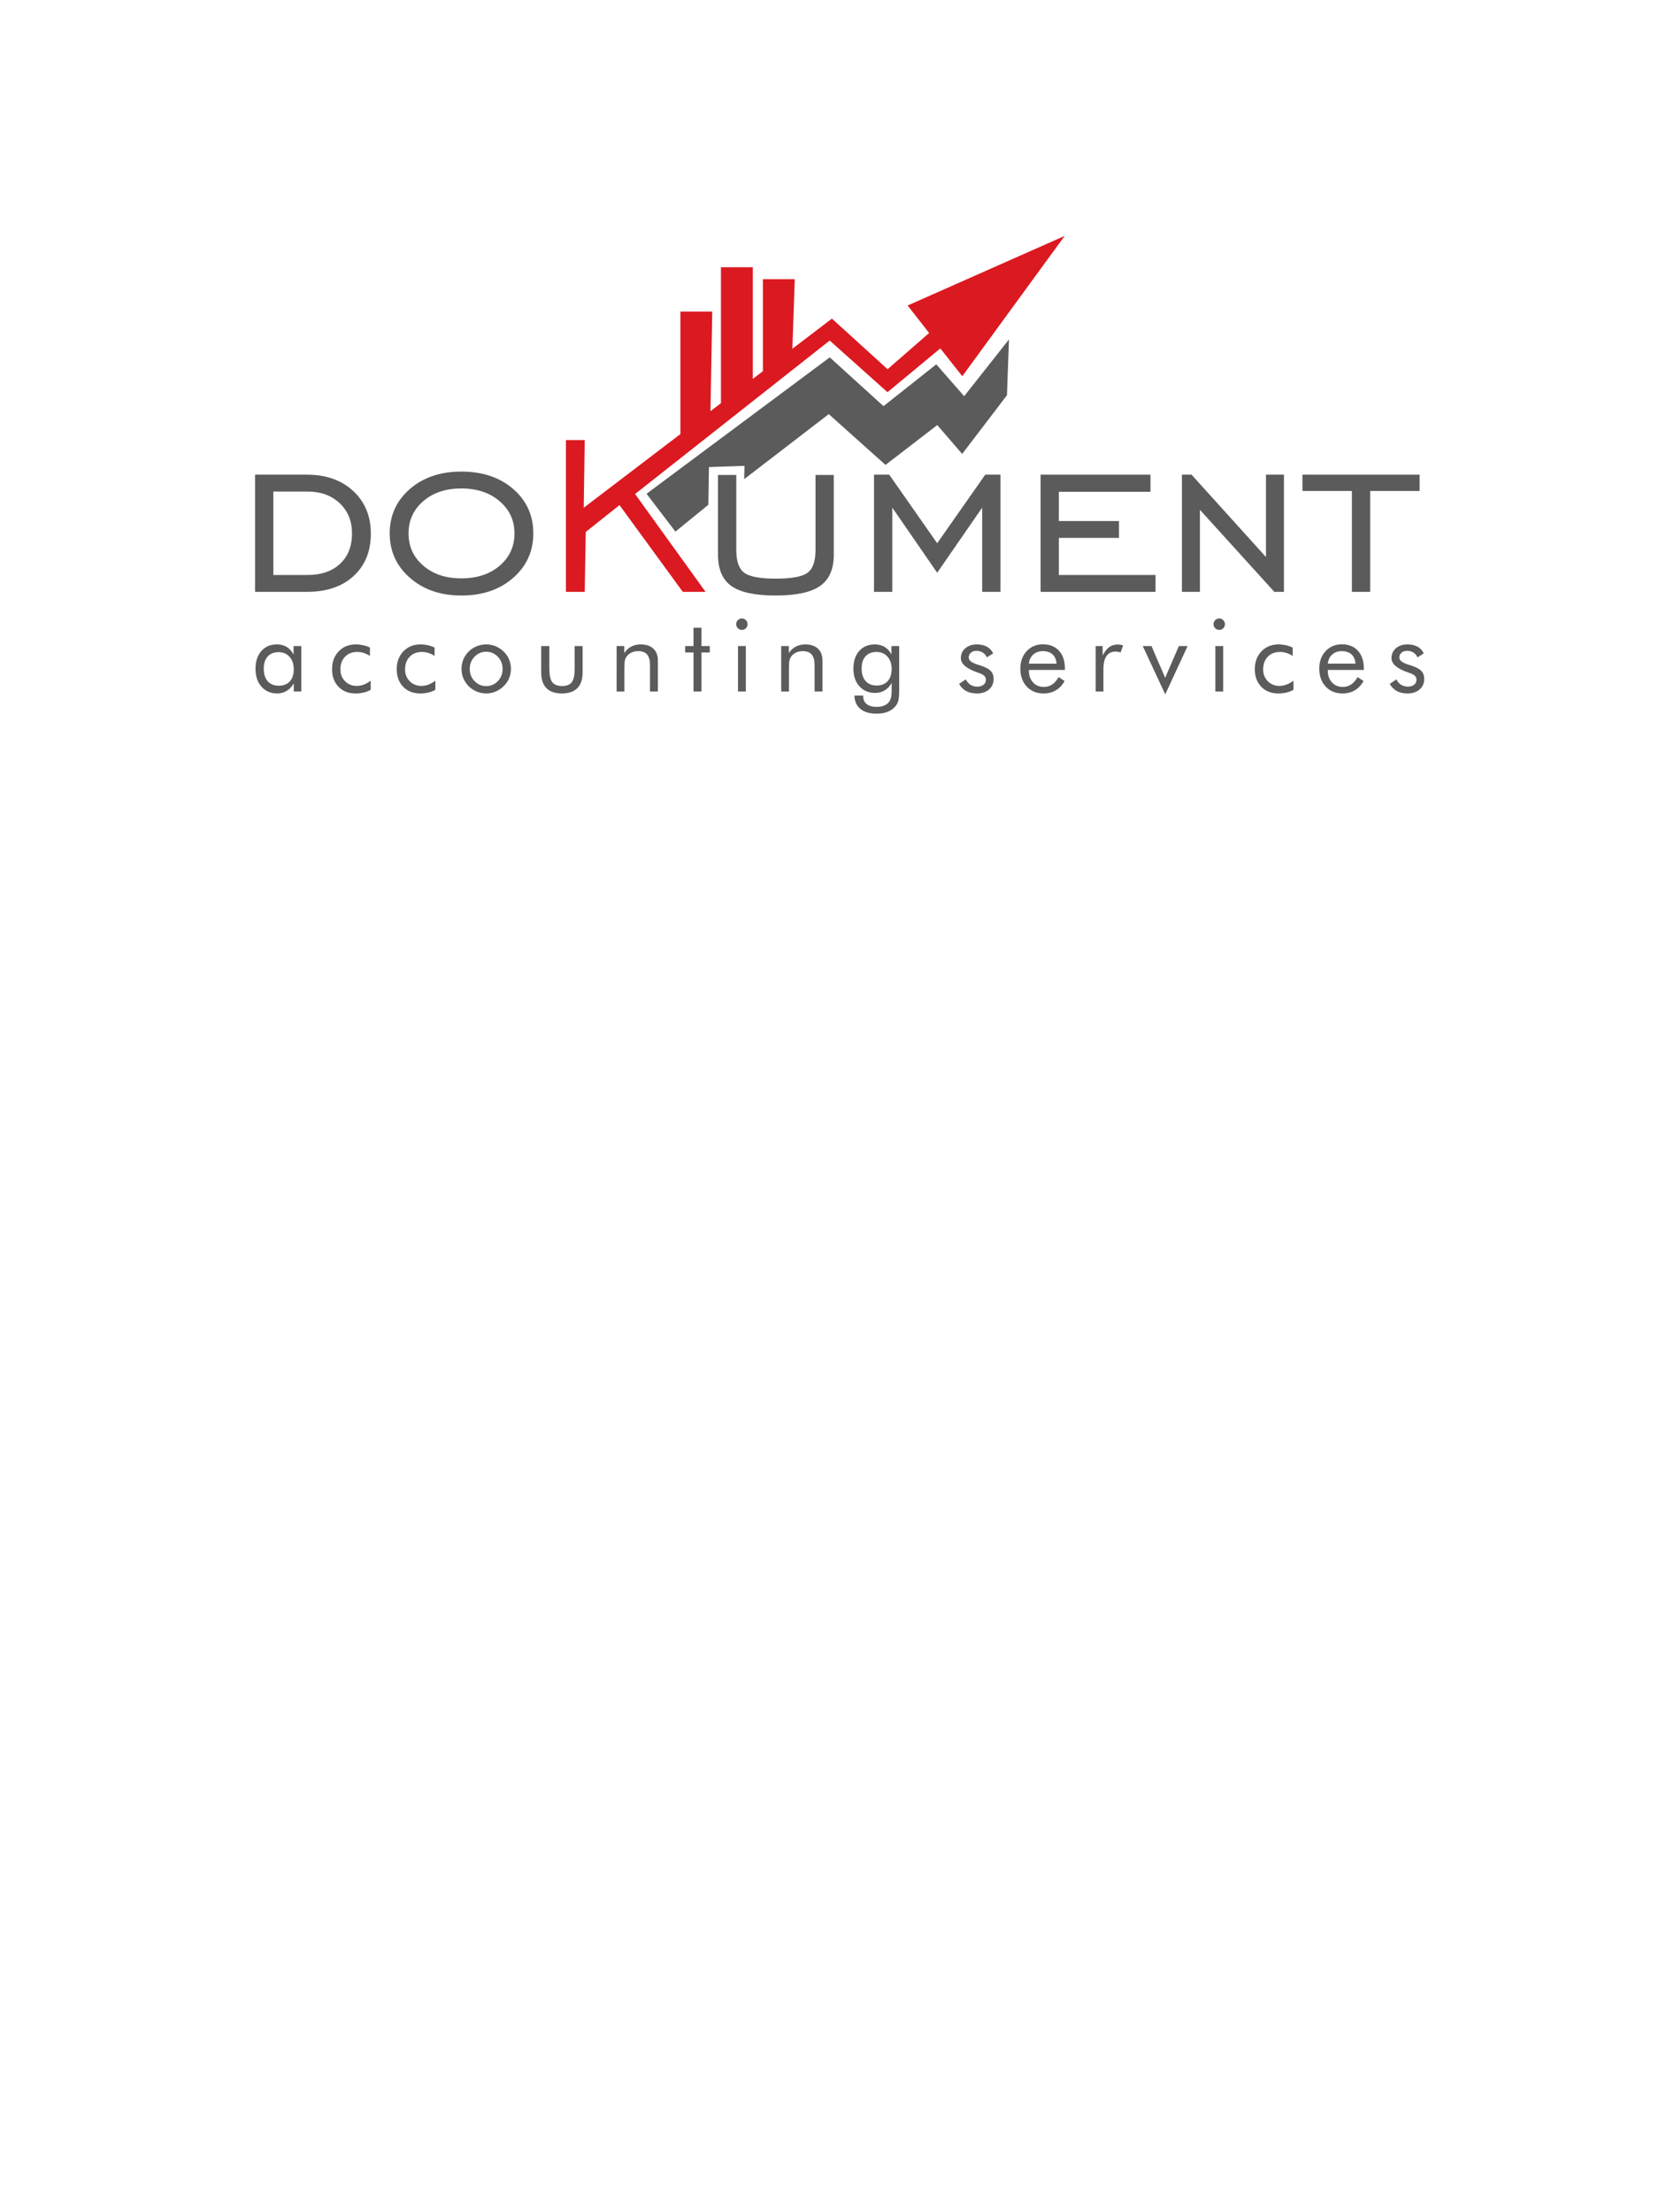 <?xml version="1.0" encoding="UTF-8"?>
<!DOCTYPE svg PUBLIC "-//W3C//DTD SVG 1.1//EN" "http://www.w3.org/Graphics/SVG/1.1/DTD/svg11.dtd">
<!-- Creator: CorelDRAW 2019 (64-Bit) -->
<svg xmlns="http://www.w3.org/2000/svg" xml:space="preserve" width="300mm" height="400mm" version="1.1" style="shape-rendering:geometricPrecision; text-rendering:geometricPrecision; image-rendering:optimizeQuality; fill-rule:evenodd; clip-rule:evenodd"
viewBox="0 0 30000 40000"
 xmlns:xlink="http://www.w3.org/1999/xlink">
 <defs>
  <style type="text/css">
   <![CDATA[
    .fil0 {fill:#5B5B5B}
    .fil1 {fill:#DB1921}
    .fil2 {fill:#5B5B5B;fill-rule:nonzero}
    .fil3 {fill:#5B5B5B;fill-rule:nonzero}
   ]]>
  </style>
 </defs>
 <g id="Layer_x0020_1">
  <g id="_1838731186064">
   <polygon class="fil0" points="11691.61,8928.22 15004.46,6461.58 15976.71,7343.81 16930.96,6587.62 17435.09,7163.76 18245.3,6137.5 18209.29,7145.76 17399.08,8208.03 16948.96,7685.9 16012.72,8406.08 14986.46,7487.85 13456.87,8664.08 13463.17,8422.98 12819.74,8445.7 12809.21,9127.42 12213.74,9612.41 "/>
   <polygon class="fil1" points="13795.76,5048.21 14371.91,5048.21 14328.54,6305.93 15043.48,5761.19 16050.19,6675.97 16801.65,6021.17 16412.92,5523.92 19253.16,4265.3 17401.46,6802.5 17003.93,6299.55 16048.91,7091.36 15003.66,6157.3 11484.16,8932.53 12758.72,10701.67 12347.14,10701.67 11202.54,9132.81 10591.76,9618.87 10573.75,10701.67 10233.32,10701.67 10233.32,7957.76 10573.75,7957.76 10555.74,9180.6 12303.76,7848.71 12303.76,5633.37 12879.92,5633.37 12847.75,7434.21 13037.16,7289.89 13037.16,4832.16 13613.31,4832.16 13613.31,6850.91 13795.76,6711.88 "/>
   <polygon class="fil2" points="24446.57,10701.67 24446.57,8877.48 23552.27,8877.48 23552.27,8582.76 25671.18,8582.76 25671.18,8877.48 24776.86,8877.48 24776.86,10701.67 "/>
   <polygon class="fil2" points="21373.23,10701.67 21373.23,8582.76 21546.85,8582.76 22892.55,10071.59 22892.55,8582.76 23217.76,8582.76 23217.76,10701.67 23044.14,10701.67 21698.44,9217.92 21698.44,10701.67 "/>
   <polygon class="fil2" points="18817.33,10701.67 18817.33,8582.76 20804.12,8582.76 20804.12,8892.73 19147.63,8892.73 19147.63,9421.18 20235.02,9421.18 20235.02,9726.06 19147.63,9726.06 19147.63,10396.79 20895.59,10396.79 20895.59,10701.67 "/>
   <polygon class="fil2" points="15804.96,10701.67 15804.96,8582.76 16080.2,8582.76 16947.4,9822.61 17816.32,8582.76 18091.55,8582.76 18091.55,10701.67 17761.26,10701.67 17761.26,9178.12 16947.4,10356.15 16135.25,9178.12 16135.25,10701.67 "/>
   <path class="fil2" d="M12983.99 8587.85l330.28 0 0 1356.7c0,203.26 48.28,340.45 143.97,411.6 95.7,71.13 286.25,106.69 571.64,106.69 286.26,0 477.65,-35.56 573.35,-106.69 95.7,-71.15 143.97,-208.34 143.97,-411.6l0 -1356.7 330.28 0 0 1443.09c0,260 -82.14,447.16 -246.43,563.18 -165.15,116.03 -432.77,173.6 -805.4,173.6 -370.09,0 -636.86,-56.73 -798.61,-171.06 -161.75,-114.33 -243.05,-302.35 -243.05,-565.72l0 -1443.09z"/>
   <path class="fil2" d="M8343.05 10767.72c-376.85,0 -687.67,-106.69 -930.72,-320.12 -243.06,-212.56 -365.01,-480.19 -365.01,-802.84 0,-323.51 121.11,-591.12 363.31,-802 243.05,-210.87 553.86,-315.88 932.42,-315.88 381.95,0 694.46,105.01 937.51,315.03 242.2,210.03 363.31,477.64 363.31,802.85 0,324.36 -121.95,591.98 -365.01,804.54 -243.04,212.57 -554.7,318.42 -935.81,318.42zm0 -309.95c282.86,0 514.06,-76.23 692.77,-229.51 178.68,-152.44 267.6,-347.21 267.6,-583.5 0,-234.59 -89.77,-428.53 -269.31,-582.66 -179.53,-153.29 -409.89,-230.34 -691.06,-230.34 -281.16,0 -510.67,76.21 -688.51,229.49 -177.85,152.44 -266.77,347.23 -266.77,583.51 0,236.29 88.92,431.06 266.77,583.5 177.84,153.28 407.35,229.51 688.51,229.51z"/>
   <path class="fil2" d="M5555.97 8887.64l-613.16 0 0 1509.15 613.16 0c251.51,0 449.68,-67.75 593.66,-202.4 143.97,-134.66 215.96,-318.43 215.96,-549.63 0,-223.58 -74.52,-405.66 -223.59,-546.24 -149.04,-140.58 -343.83,-210.88 -586.03,-210.88zm-5.09 -304.88c346.37,0 625,99.09 837.57,296.41 211.72,198.17 317.59,454.78 317.59,770.67 0,319.28 -104.18,574.19 -311.66,765.58 -207.49,190.55 -488.65,286.25 -843.5,286.25l-938.35 0 0 -2118.91 938.35 0z"/>
  </g>
  <path class="fil3" d="M5312.15 12100.77c0,-92.88 -25.44,-167.67 -76.02,-224.07 -50.58,-56.71 -116.48,-84.91 -198.02,-84.91 -84.29,0 -150.2,26.06 -197.4,78.16 -47.51,52.11 -71.12,124.76 -71.12,218.25 0,99.32 23.91,175.95 71.42,229.59 47.52,53.95 115.26,80.93 202.62,80.93 83.68,0 149.58,-26.06 197.1,-78.48 47.5,-52.41 71.42,-125.67 71.42,-219.47zm136.1 -419.33l0 822.11 -136.1 0 0 -148.97c-32.8,59.77 -75.1,105.44 -126.29,136.71 -51.19,31.57 -108.51,47.2 -171.97,47.2 -117.7,0 -213.03,-40.46 -285.07,-121.69 -72.03,-81.23 -108.2,-188.51 -108.2,-322.16 0,-135.18 34.95,-242.77 105.14,-322.78 69.88,-80 163.69,-119.85 281.08,-119.85 68.67,0 128.44,15.33 179.02,46.29 50.57,30.96 91.65,77.24 122.61,138.25l0 -155.11 139.78 0zm1255.31 627.16l0 163.68c-37.09,22.07 -78.78,38.62 -125.37,49.66 -46.29,11.04 -96.56,16.55 -150.51,16.55 -126.9,0 -228.98,-40.16 -306.52,-120.77 -77.55,-80.62 -116.48,-186.37 -116.48,-317.56 0,-131.81 40.15,-239.4 120.46,-322.78 80.31,-83.68 182.99,-125.37 308.06,-125.37 45.37,0 89.81,4.91 133.34,14.41 43.52,9.5 84.29,23.6 122.61,42.3l0 151.12c-35.86,-23.29 -72.95,-41.07 -111.27,-53.33 -38.31,-12.27 -77.25,-18.4 -116.79,-18.4 -92.26,0 -166.44,28.82 -221.92,86.75 -55.79,57.63 -83.68,134.57 -83.68,230.2 0,84.6 27.89,155.11 83.98,212.12 56.1,56.7 126.29,85.21 210.59,85.21 42.61,0 84.3,-7.66 125.06,-22.68 40.77,-15.02 83.38,-38.62 128.44,-71.11zm1169.49 0l0 163.68c-37.1,22.07 -78.79,38.62 -125.37,49.66 -46.29,11.04 -96.56,16.55 -150.51,16.55 -126.9,0 -228.98,-40.16 -306.53,-120.77 -77.55,-80.62 -116.48,-186.37 -116.48,-317.56 0,-131.81 40.16,-239.4 120.47,-322.78 80.31,-83.68 182.99,-125.37 308.05,-125.37 45.37,0 89.82,4.91 133.35,14.41 43.52,9.5 84.29,23.6 122.61,42.3l0 151.12c-35.87,-23.29 -72.96,-41.07 -111.27,-53.33 -38.32,-12.27 -77.25,-18.4 -116.79,-18.4 -92.26,0 -166.45,28.82 -221.93,86.75 -55.79,57.63 -83.68,134.57 -83.68,230.2 0,84.6 27.89,155.11 83.99,212.12 56.09,56.7 126.29,85.21 210.59,85.21 42.6,0 84.29,-7.66 125.06,-22.68 40.77,-15.02 83.38,-38.62 128.44,-71.11zm621.41 -213.35c0,86.75 29.12,160.32 87.05,220.4 58.24,60.38 128.74,90.42 211.2,90.42 82.15,0 152.04,-30.04 209.67,-90.42 57.31,-60.08 86.13,-133.65 86.13,-220.4 0,-86.74 -28.82,-160.31 -86.13,-220.39 -57.63,-60.39 -127.52,-90.43 -209.67,-90.43 -83.07,0 -153.57,30.04 -211.51,90.43 -57.93,60.08 -86.74,133.65 -86.74,220.39zm-148.98 -0.61c0,-60.39 11.04,-117.4 33.11,-171.04 22.37,-53.34 54.56,-101.15 97.17,-143.15 42.61,-41.99 90.73,-73.87 144.68,-95.64 53.95,-21.76 111.27,-32.8 172.58,-32.8 59.77,0 116.47,11.04 170.12,33.11 53.64,22.38 102.07,54.56 145.91,97.17 42.61,41.38 74.79,88.58 97.17,142.23 22.07,53.64 33.1,110.35 33.1,170.12 0,60.08 -11.03,116.48 -33.1,169.51 -22.38,53.03 -54.56,100.23 -97.17,141.31 -43.84,43.22 -92.58,76.02 -146.83,99.01 -54.26,22.68 -110.65,34.02 -169.2,34.02 -60.7,0 -118.02,-11.34 -172.27,-33.72 -54.26,-22.37 -102.38,-54.56 -144.99,-96.55 -42.61,-43.22 -74.8,-91.04 -97.17,-143.77 -22.07,-52.72 -33.11,-109.12 -33.11,-169.81zm1588.21 -413.2l0 404.61c0,118.02 17.47,200.48 52.41,247.68 35.26,46.9 94.11,70.5 177.48,70.5 83.07,0 141.93,-23.29 176.56,-69.58 34.34,-46.59 51.5,-129.35 51.5,-248.6l0 -404.61 143.46 0 0 480.02c0,123.84 -31.58,217.64 -95.03,281.39 -63.45,63.76 -156.94,95.64 -280.17,95.64 -121.99,0 -214.87,-31.88 -278.32,-95.94 -63.45,-64.07 -95.02,-157.86 -95.02,-281.09l0 -480.02 147.13 0zm1216.69 822.11l0 -822.11 137.93 0 0 126.91c35.26,-52.73 77.87,-91.97 127.52,-117.71 49.66,-25.75 107.29,-38.63 172.27,-38.63 97.17,0 172.88,25.75 227.14,77.25 54.56,51.5 81.84,123.22 81.84,214.88l0 559.41 -143.45 0 0 -484.01c0,-83.38 -17.47,-144.99 -52.42,-185.45 -35.25,-40.46 -89.2,-60.69 -162.15,-60.69 -42,0 -80.31,7.66 -114.64,22.99 -34.34,15.32 -62.84,36.78 -85.83,64.98 -17.17,21.46 -29.74,46.29 -37.09,73.57 -7.67,27.58 -11.35,75.41 -11.35,143.76l0 424.85 -139.77 0zm1390.18 -706.24l-150.81 0 0 -115.87 150.81 0 0 -331.05 143.45 0 0 331.05 150.82 0 0 115.87 -150.82 0 0 706.24 -143.45 0 0 -706.24zm771.61 -511.9c0,-27.9 10.12,-52.11 30.04,-72.34 20.23,-19.93 44.76,-30.04 73.57,-30.04 27.89,0 52.11,10.11 72.34,30.65 19.92,20.23 30.04,44.75 30.04,73.57 0,28.2 -9.81,52.41 -29.73,72.03 -19.62,19.92 -44.14,29.73 -72.65,29.73 -28.81,0 -53.34,-9.81 -73.57,-29.73 -19.92,-19.62 -30.04,-44.44 -30.04,-73.87zm33.11 1218.14l0 -822.11 141.61 0 0 822.11 -141.61 0zm781.42 0l0 -822.11 137.93 0 0 126.91c35.26,-52.73 77.87,-91.97 127.52,-117.71 49.66,-25.75 107.29,-38.63 172.27,-38.63 97.17,0 172.88,25.75 227.14,77.25 54.56,51.5 81.84,123.22 81.84,214.88l0 559.41 -143.45 0 0 -484.01c0,-83.38 -17.47,-144.99 -52.42,-185.45 -35.25,-40.46 -89.2,-60.69 -162.15,-60.69 -42,0 -80.31,7.66 -114.64,22.99 -34.34,15.32 -62.84,36.78 -85.83,64.98 -17.17,21.46 -29.73,46.29 -37.09,73.57 -7.67,27.58 -11.35,75.41 -11.35,143.76l0 424.85 -139.77 0zm1997.11 -408.3c0,-92.26 -25.13,-166.44 -75.41,-222.84 -50.57,-56.1 -116.48,-84.3 -198.63,-84.3 -84.29,0 -150.19,26.06 -197.71,78.16 -47.2,52.12 -70.81,124.76 -70.81,218.26 0,99.31 23.92,175.94 71.42,229.59 47.52,53.94 114.95,80.92 202.62,80.92 83.68,0 149.58,-26.36 197.1,-79.39 47.51,-53.03 71.42,-126.6 71.42,-220.4zm136.1 -413.81l0 807.7c0,89.2 -6.14,152.65 -18.09,190.66 -11.95,37.7 -31.57,71.42 -59.16,101.46 -38.32,41.39 -85.21,72.34 -140.69,92.57 -55.18,20.54 -118.94,30.66 -190.66,30.66 -124.76,0 -221.62,-28.51 -291.51,-85.52 -69.89,-57.02 -106.06,-137.64 -109.13,-241.85l158.17 0 0 10.72c0,61.92 21.15,109.43 63.76,143.15 42.6,33.41 102.69,50.27 180.54,50.27 56.4,0 104.53,-9.2 144.38,-27.28 39.85,-18.39 70.19,-45.67 91.04,-81.53 12.56,-20.24 21.76,-44.14 26.97,-71.12 5.52,-26.97 8.28,-65.59 8.28,-115.87l0 -64.67 0 -73.27c-31.88,58.55 -73.57,103.31 -124.76,134.88 -51.49,31.26 -109.43,46.9 -173.5,46.9 -118.01,0 -213.03,-40.16 -285.07,-120.47 -72.03,-80 -108.2,-186.67 -108.2,-319.4 0,-134.26 34.95,-240.62 105.14,-319.41 69.89,-78.77 163.69,-118.01 281.09,-118.01 68.05,0 128.13,15.33 179.62,46.29 51.5,30.96 91.96,76.63 122,136.41l0 -153.27 139.78 0zm1083.96 683.86l120.46 -80.61c22.69,43.53 51.19,76.01 86.14,97.78 34.64,21.76 75.71,32.8 122.92,32.8 45.98,0 83.37,-11.34 111.88,-34.03 28.51,-22.68 42.61,-52.72 42.61,-89.81 0,-28.5 -9.81,-52.42 -29.12,-71.72 -19.62,-19.01 -53.03,-36.79 -100.24,-52.73l-23.29 -8.28c-199.86,-68.66 -299.79,-155.1 -299.79,-258.7 0,-72.96 26.98,-132.73 80.62,-178.71 53.95,-46.29 123.84,-69.28 209.97,-69.28 71.42,0 132.42,14.1 183.3,42.61 50.89,28.51 87.37,68.66 109.43,120.77l-113.72 70.2c-16.85,-37.7 -41.69,-66.82 -74.18,-87.06 -32.8,-20.53 -70.5,-30.65 -113.72,-30.65 -41.38,0 -75.1,11.65 -101.16,34.64 -26.05,22.99 -38.92,52.41 -38.92,88.59 0,50.27 54.56,92.57 163.38,126.59 20.54,6.75 36.78,11.65 48.74,15.33 88.89,28.81 151.11,61.61 186.06,98.39 34.94,36.78 52.41,85.22 52.41,145.91 0,77.55 -27.59,140.7 -83.07,188.82 -55.17,48.13 -127.51,72.34 -216.71,72.34 -76.63,0 -141.61,-14.4 -195.26,-43.22 -53.34,-28.5 -96.55,-72.03 -128.74,-129.97zm1762 -365.68c-4.91,-72.34 -28.81,-128.13 -72.34,-167.37 -43.22,-39.23 -102.69,-58.85 -178.1,-58.85 -68.35,0 -125.37,20.54 -170.73,61.61 -45.67,40.77 -72.03,95.64 -79.08,164.61l500.25 0zm150.81 114.02l-651.06 0 0 12.57c0,87.98 25.13,159.09 75.4,213.35 50.27,54.25 115.87,81.23 196.8,81.23 54.86,0 104.83,-14.72 148.97,-44.45 44.44,-29.43 83.68,-74.18 117.7,-133.95l106.67 71.73c-41.07,74.17 -93.8,130.27 -157.86,167.97 -64.06,37.71 -138.24,56.4 -222.84,56.4 -125.07,0 -226.22,-41.38 -303.47,-123.84 -77.24,-82.75 -115.86,-191.27 -115.86,-325.22 0,-128.74 38.31,-234.19 114.94,-316.34 76.64,-81.84 175.03,-122.92 295.5,-122.92 121.38,0 217.63,38.93 288.75,116.79 70.81,77.86 106.36,184.22 106.36,318.79l0 27.89zm557.04 389.91l0 -822.11 125.37 0 0 171.35c37.71,-71.42 77.86,-122.31 120.47,-152.96 42.6,-30.65 94.41,-45.98 155.41,-45.98 16.86,0 33.1,1.23 48.74,3.99 15.33,2.75 30.95,6.74 46.59,11.95l-46.59 127.52c-16.25,-5.52 -31.58,-9.51 -45.98,-12.27 -14.41,-2.75 -28.2,-3.98 -41.38,-3.98 -74.19,0 -129.97,26.67 -167.06,80.31 -37.09,53.65 -55.79,134.26 -55.79,241.85l0 400.33 -139.78 0zm1257.77 51.49l-406.77 -873.6 158.17 0 247.07 574.13 247.67 -574.13 158.17 0 -404.31 873.6zm873.07 -1269.63c0,-27.9 10.12,-52.11 30.04,-72.34 20.23,-19.93 44.75,-30.04 73.57,-30.04 27.89,0 52.11,10.11 72.34,30.65 19.92,20.23 30.04,44.75 30.04,73.57 0,28.2 -9.81,52.41 -29.73,72.03 -19.62,19.92 -44.14,29.73 -72.65,29.73 -28.82,0 -53.34,-9.81 -73.57,-29.73 -19.92,-19.62 -30.04,-44.44 -30.04,-73.87zm33.11 1218.14l0 -822.11 141.61 0 0 822.11 -141.61 0zm1412.26 -194.95l0 163.68c-37.1,22.07 -78.79,38.62 -125.37,49.66 -46.29,11.04 -96.56,16.55 -150.51,16.55 -126.9,0 -228.98,-40.16 -306.53,-120.77 -77.55,-80.62 -116.48,-186.37 -116.48,-317.56 0,-131.81 40.16,-239.4 120.47,-322.78 80.31,-83.68 182.99,-125.37 308.05,-125.37 45.37,0 89.82,4.91 133.35,14.41 43.52,9.5 84.29,23.6 122.61,42.3l0 151.12c-35.87,-23.29 -72.96,-41.07 -111.27,-53.33 -38.32,-12.27 -77.25,-18.4 -116.79,-18.4 -92.26,0 -166.45,28.82 -221.93,86.75 -55.79,57.63 -83.68,134.57 -83.68,230.2 0,84.6 27.89,155.11 83.99,212.12 56.09,56.7 126.29,85.21 210.58,85.21 42.61,0 84.3,-7.66 125.07,-22.68 40.77,-15.02 83.37,-38.62 128.44,-71.11zm1121.66 -308.98c-4.91,-72.34 -28.81,-128.13 -72.34,-167.37 -43.22,-39.23 -102.69,-58.85 -178.09,-58.85 -68.36,0 -125.37,20.54 -170.74,61.61 -45.67,40.77 -72.03,95.64 -79.08,164.61l500.25 0zm150.81 114.02l-651.06 0 0 12.57c0,87.98 25.13,159.09 75.4,213.35 50.27,54.25 115.87,81.23 196.8,81.23 54.86,0 104.83,-14.72 148.97,-44.45 44.45,-29.43 83.68,-74.18 117.7,-133.95l106.67 71.73c-41.07,74.17 -93.79,130.27 -157.86,167.97 -64.06,37.71 -138.24,56.4 -222.84,56.4 -125.07,0 -226.22,-41.38 -303.47,-123.84 -77.24,-82.75 -115.86,-191.27 -115.86,-325.22 0,-128.74 38.31,-234.19 114.94,-316.34 76.64,-81.84 175.03,-122.92 295.5,-122.92 121.38,0 217.63,38.93 288.75,116.79 70.81,77.86 106.36,184.22 106.36,318.79l0 27.89zm468.46 251.66l120.46 -80.61c22.68,43.53 51.19,76.01 86.14,97.78 34.63,21.76 75.71,32.8 122.92,32.8 45.98,0 83.37,-11.34 111.88,-34.03 28.51,-22.68 42.61,-52.72 42.61,-89.81 0,-28.5 -9.82,-52.42 -29.12,-71.72 -19.62,-19.01 -53.03,-36.79 -100.24,-52.73l-23.29 -8.28c-199.86,-68.66 -299.79,-155.1 -299.79,-258.7 0,-72.96 26.98,-132.73 80.62,-178.71 53.95,-46.29 123.84,-69.28 209.97,-69.28 71.42,0 132.42,14.1 183.3,42.61 50.88,28.51 87.36,68.66 109.43,120.77l-113.72 70.2c-16.86,-37.7 -41.69,-66.82 -74.18,-87.06 -32.8,-20.53 -70.5,-30.65 -113.72,-30.65 -41.38,0 -75.1,11.65 -101.16,34.64 -26.05,22.99 -38.93,52.41 -38.93,88.59 0,50.27 54.57,92.57 163.38,126.59 20.54,6.75 36.79,11.65 48.74,15.33 88.89,28.81 151.12,61.61 186.06,98.39 34.95,36.78 52.42,85.22 52.42,145.91 0,77.55 -27.59,140.7 -83.07,188.82 -55.18,48.13 -127.51,72.34 -216.71,72.34 -76.63,0 -141.62,-14.4 -195.26,-43.22 -53.34,-28.5 -96.55,-72.03 -128.74,-129.97z"/>
 </g>
</svg>
